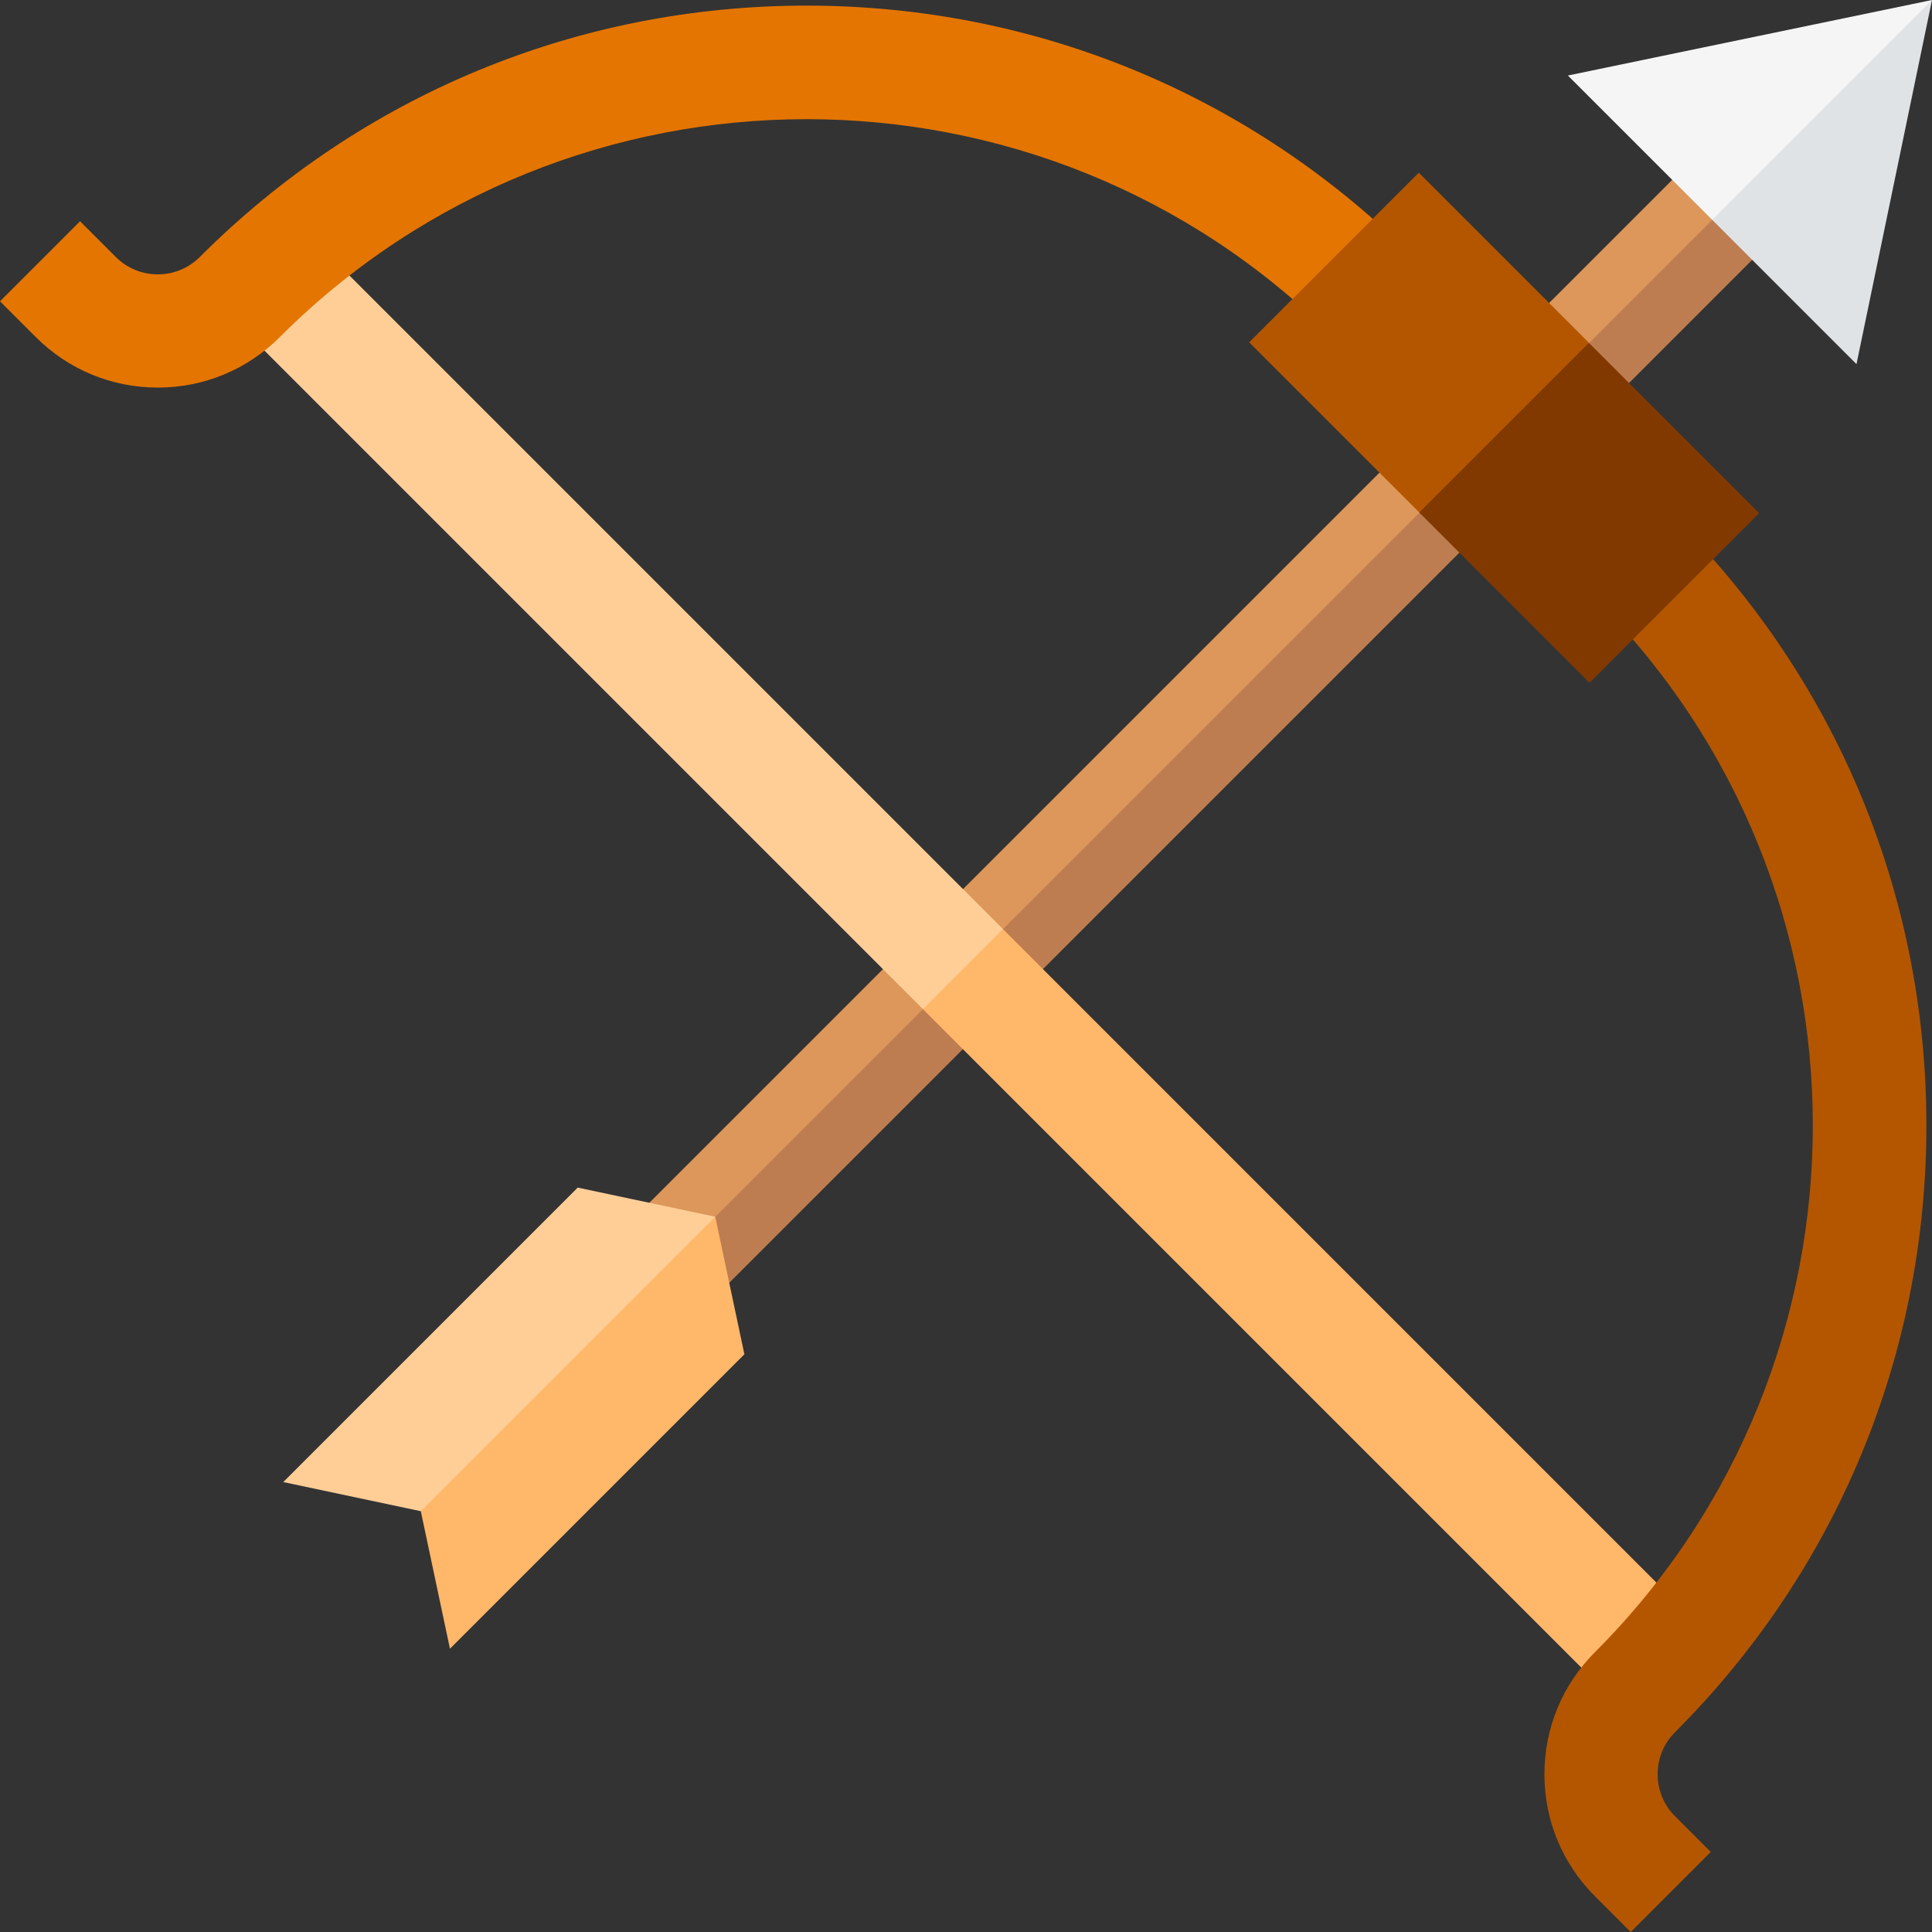 <?xml version="1.0" encoding="iso-8859-1"?>
<!-- Generator: Adobe Illustrator 19.0.0, SVG Export Plug-In . SVG Version: 6.00 Build 0)  -->
<svg version="1.1" id="Capa_1" xmlns="http://www.w3.org/2000/svg" xmlns:xlink="http://www.w3.org/1999/xlink" x="0px" y="0px"
	 viewBox="0 0 512 512" style="enable-background:new 0 0 512 512;" xml:space="preserve">
<rect x="0" y="0" width="512" height="512" fill="#333333" stroke="none"/>
<polygon style="fill:#BD7D50;" points="153.221,358.778 163.829,369.387 487.524,45.692 476.916,35.084 308.022,192.14 "/>
<rect x="80.879" y="184.129" transform="matrix(-0.707 0.707 -0.707 -0.707 664.3 108.097)" style="fill:#DD975A;" width="457.767" height="15.002"/>
<polygon style="fill:#FFB769;" points="244.566,267.433 429.283,452.151 450.499,430.935 265.782,246.218 244.566,246.218 "/>
<rect x="147.807" y="33.86" transform="matrix(-0.707 0.707 -0.707 -0.707 394.231 165.646)" style="fill:#FFCE97;" width="30.004" height="261.223"/>
<polygon style="fill:#FFB769;" points="111.517,400.484 119.242,436.93 197.273,358.898 189.547,322.452 132.308,351.843 "/>
<polygon style="fill:#FFCE97;" points="153.101,314.727 75.07,392.758 111.517,400.484 189.547,322.452 189.547,322.452 "/>
<path style="fill:#B45600;" d="M432.151,512l-9.461-9.462c-8.642-8.642-13.401-20.133-13.401-32.355s4.76-23.713,13.402-32.356
	c76.968-76.968,76.968-202.205,0-279.174l21.216-21.216c42.952,42.951,66.607,100.059,66.607,160.803
	c0,60.742-23.654,117.851-66.607,160.802c-2.976,2.976-4.614,6.933-4.614,11.141s1.638,8.163,4.614,11.138l9.462,9.463L432.151,512z
	"/>
<path style="fill:#E47500;" d="M41.817,102.712c-12.223,0-23.713-4.76-32.355-13.402l-9.461-9.461l21.216-21.216l9.461,9.461
	c2.976,2.976,6.932,4.614,11.14,4.614s8.164-1.638,11.139-4.614C95.909,25.142,153.017,1.487,213.76,1.487
	s117.851,23.654,160.803,66.607L353.347,89.31c-76.968-76.967-202.205-76.969-279.174,0C65.53,97.952,54.04,102.712,41.817,102.712z
	"/>
<polygon style="fill:#813900;" points="421.232,180.943 466.195,135.979 421.108,90.892 380.482,96.495 376.144,135.855 "/>
<polygon style="fill:#E0E3E6;" points="453.746,58.254 491.988,96.495 512,0 512,0 459.901,29.127 "/>
<polygon style="fill:#F5F5F6;" points="415.505,20.013 453.746,58.254 512,0 "/>
<rect x="344.21" y="59.04" transform="matrix(0.707 0.707 -0.707 0.707 174.384 -239.332)" style="fill:#B45600;" width="63.763" height="63.588"/>
<g>
</g>
<g>
</g>
<g>
</g>
<g>
</g>
<g>
</g>
<g>
</g>
<g>
</g>
<g>
</g>
<g>
</g>
<g>
</g>
<g>
</g>
<g>
</g>
<g>
</g>
<g>
</g>
<g>
</g>
</svg>
